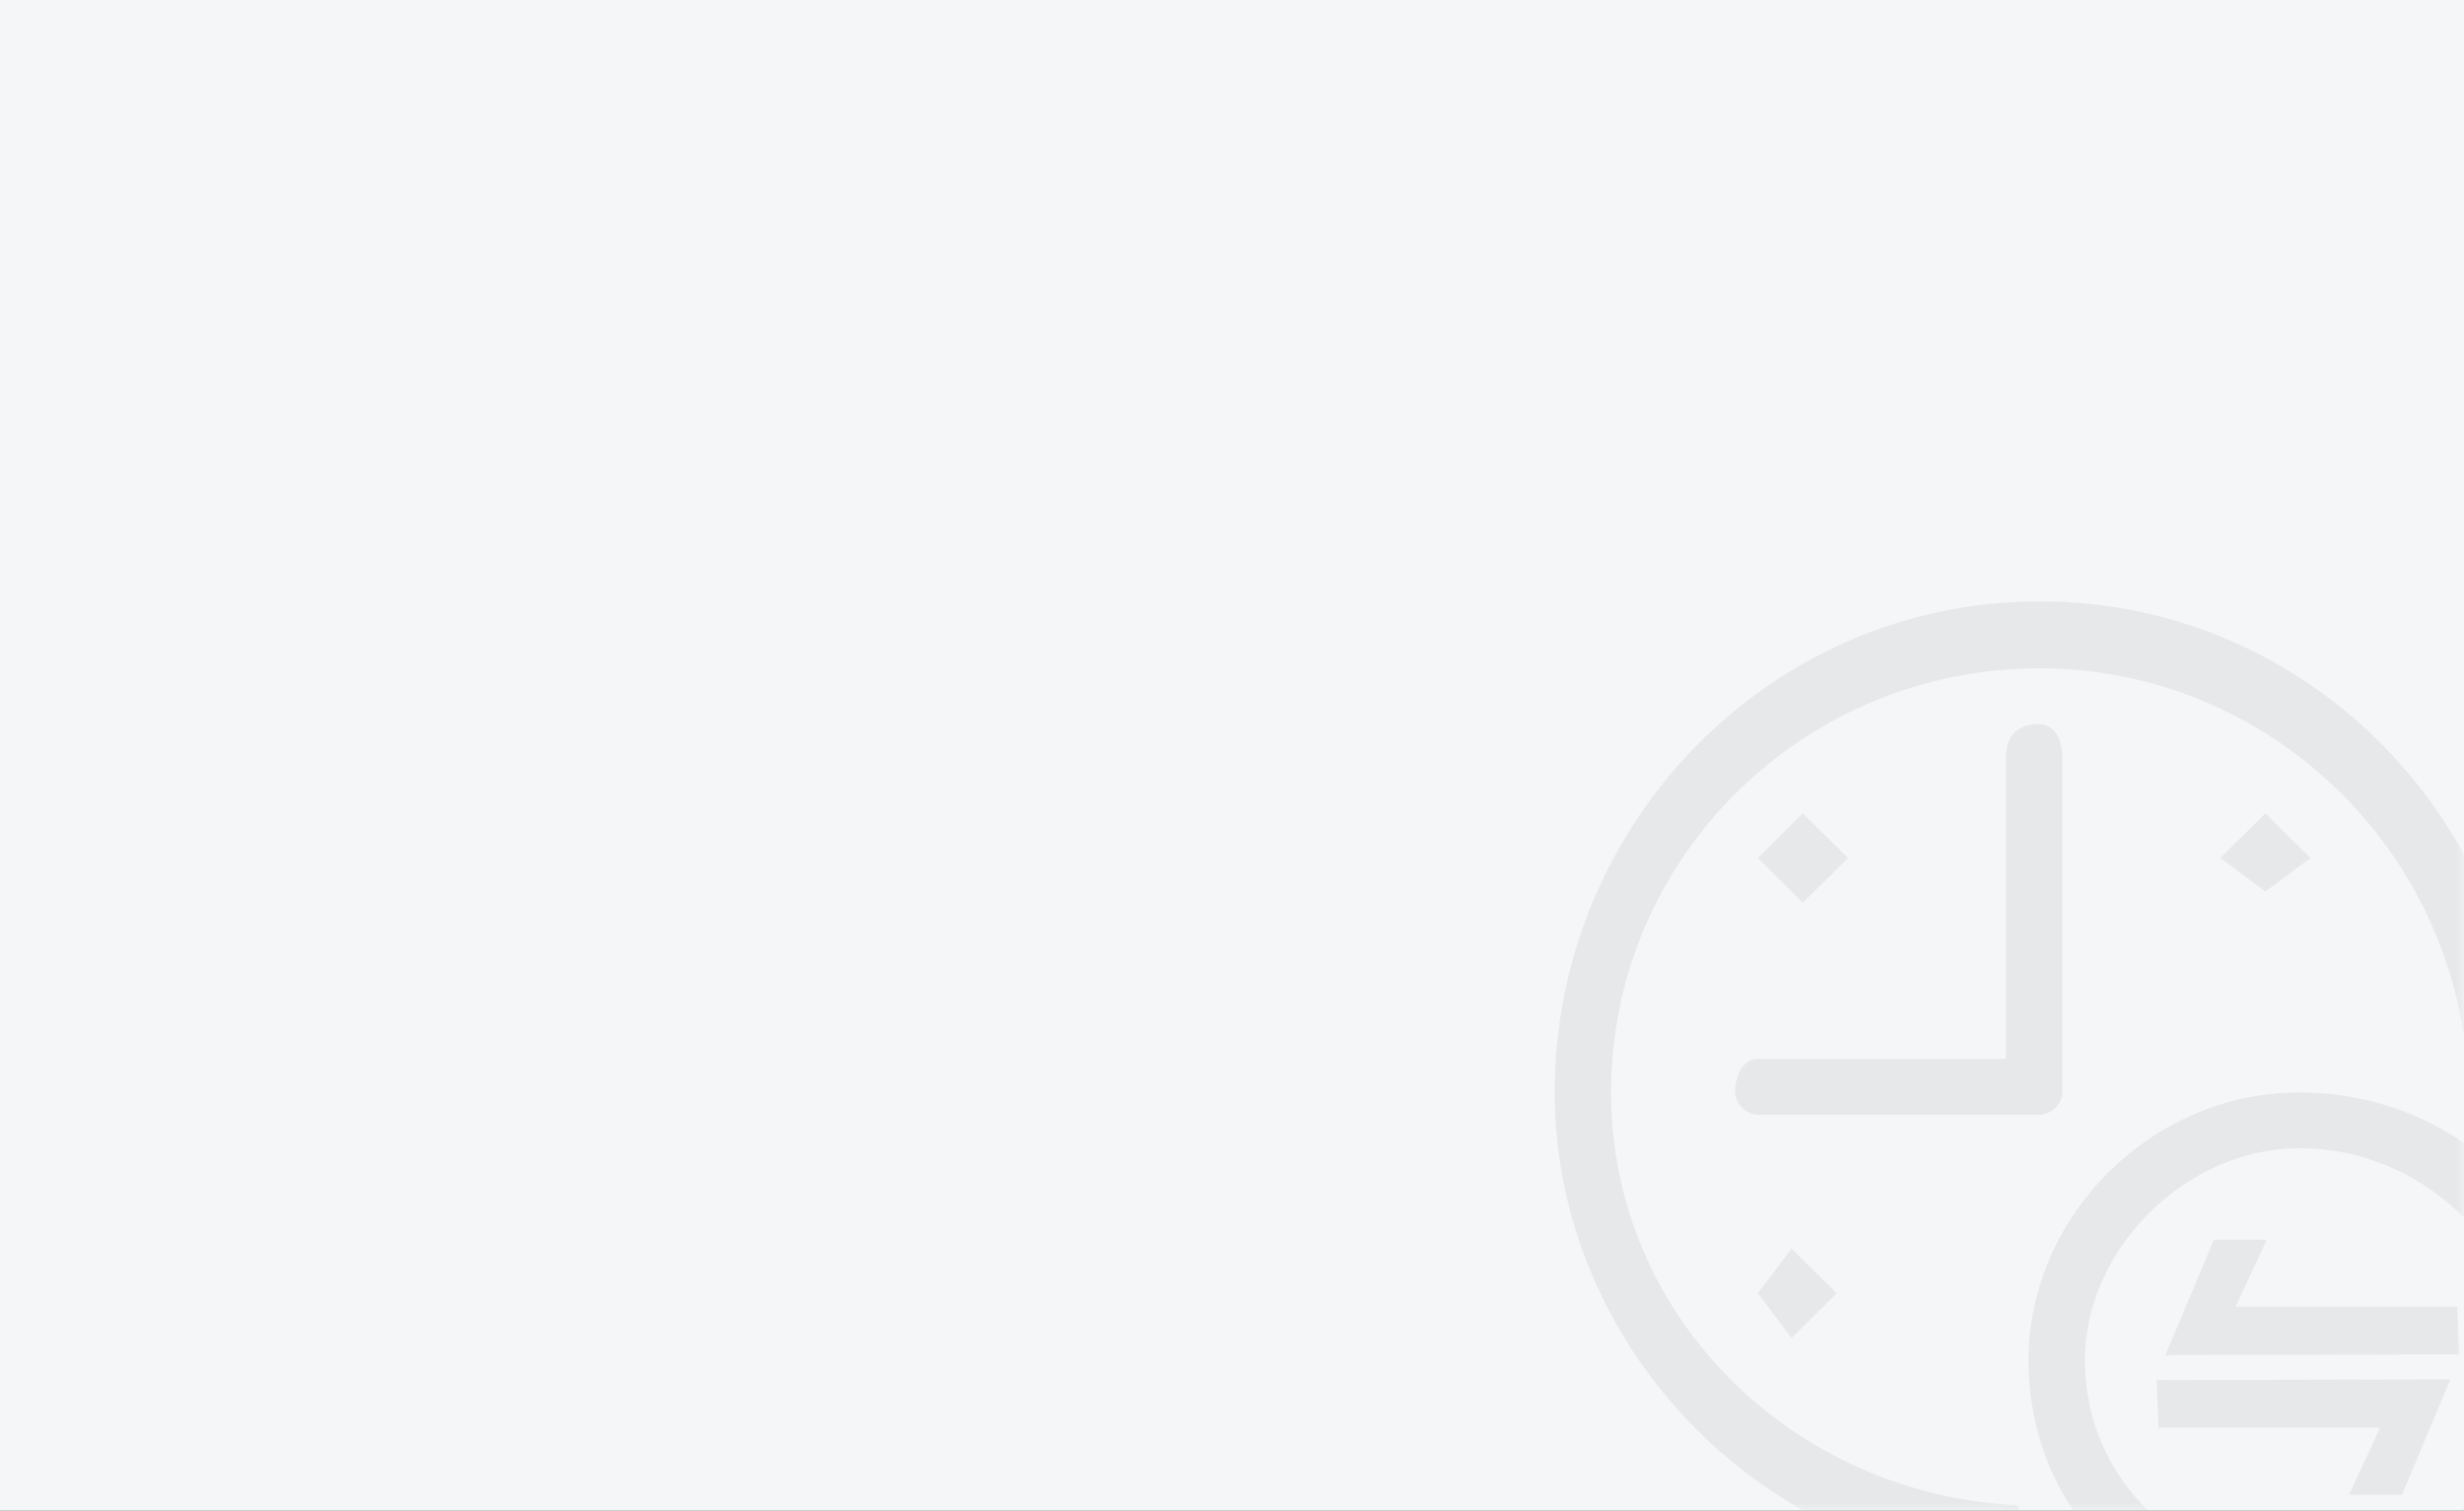 <?xml version="1.0" encoding="UTF-8"?>
<svg width="168px" height="103px" viewBox="0 0 168 103" version="1.1" xmlns="http://www.w3.org/2000/svg" xmlns:xlink="http://www.w3.org/1999/xlink">
    <rect x="0" y="0" width="168" height="103" fill="#333333" stroke="none"/>
    <!-- Generator: Sketch 53 (72520) - https://sketchapp.com -->
    <title>tiaoxiushenqing copy</title>
    <desc>Created with Sketch.</desc>
    <defs>
        <rect id="path-1" x="-2.84217094e-14" y="0" width="168" height="103"></rect>
    </defs>
    <g id="Page-2" stroke="none" stroke-width="1" fill="none" fill-rule="evenodd">
        <g id="门户首页-copy-3" transform="translate(-1291, -227)">
            <g id="tiaoxiushenqing-copy" transform="translate(1291, 227)">
                <mask id="mask-2" fill="white">
                    <use xlink:href="#path-1"></use>
                </mask>
                <use id="Mask" fill="#F4F6F8" xlink:href="#path-1"></use>
                <g opacity="0.2" mask="url(#mask-2)" fill="#B1B1B1" fill-rule="nonzero" id="Shape">
                    <g transform="translate(106, 41)">
                        <path d="M48.462,19.783 L51.538,17.5 L48.462,14.457 L45.385,17.5 L48.462,19.783 L48.462,19.783 Z M3.846,33.478 C3.846,17.5 16.923,4.565 33.077,4.565 C48.462,4.565 61.538,16.739 62.308,32.717 C63.846,33.478 64.615,34.239 66.154,35.761 L66.154,33.478 C66.154,15.217 51.538,0 33.077,0 C14.615,0 0,15.217 0,33.478 C0,50.978 14.615,66.196 33.077,66.196 L34.615,66.196 C33.077,64.674 32.308,63.152 31.538,61.63 C16.154,60.87 3.846,48.696 3.846,33.478 Z M34.615,33.478 L34.615,10.652 C34.615,9.13 33.846,8.37 33.077,8.37 C31.538,8.37 30.769,9.13 30.769,10.652 L30.769,31.196 L13.846,31.196 C13.077,31.196 12.308,31.957 12.308,33.478 C12.308,34.239 13.077,35 13.846,35 L33.077,35 C33.846,35 34.615,34.239 34.615,33.478 Z M20,17.5 L16.923,14.457 L13.846,17.5 L16.923,20.543 L20,17.5 Z M16.154,50.217 L19.231,47.174 L16.154,44.13 L13.846,47.174 L16.154,50.217 Z M50.769,33.478 C40.769,33.478 32.308,41.848 32.308,51.739 C32.308,62.391 40.769,70 50.769,70 C61.538,70 70,62.391 70,51.739 C70,41.848 61.538,33.478 50.769,33.478 Z M50.769,66.196 C43.077,66.196 36.154,60.109 36.154,51.739 C36.154,44.13 43.077,37.283 50.769,37.283 C59.231,37.283 66.154,44.13 66.154,51.739 C66.154,60.109 59.231,66.196 50.769,66.196 Z M44.948,43.523 L48.553,43.523 L46.429,48.095 L61.54,48.095 L61.671,51.338 L41.641,51.387 L44.948,43.523 Z M57.767,60.909 L54.161,60.909 L56.285,56.337 L41.175,56.337 L41.044,53.093 L61.073,53.045 L57.767,60.909 Z"></path>
                    </g>
                </g>
            </g>
        </g>
    </g>
</svg>